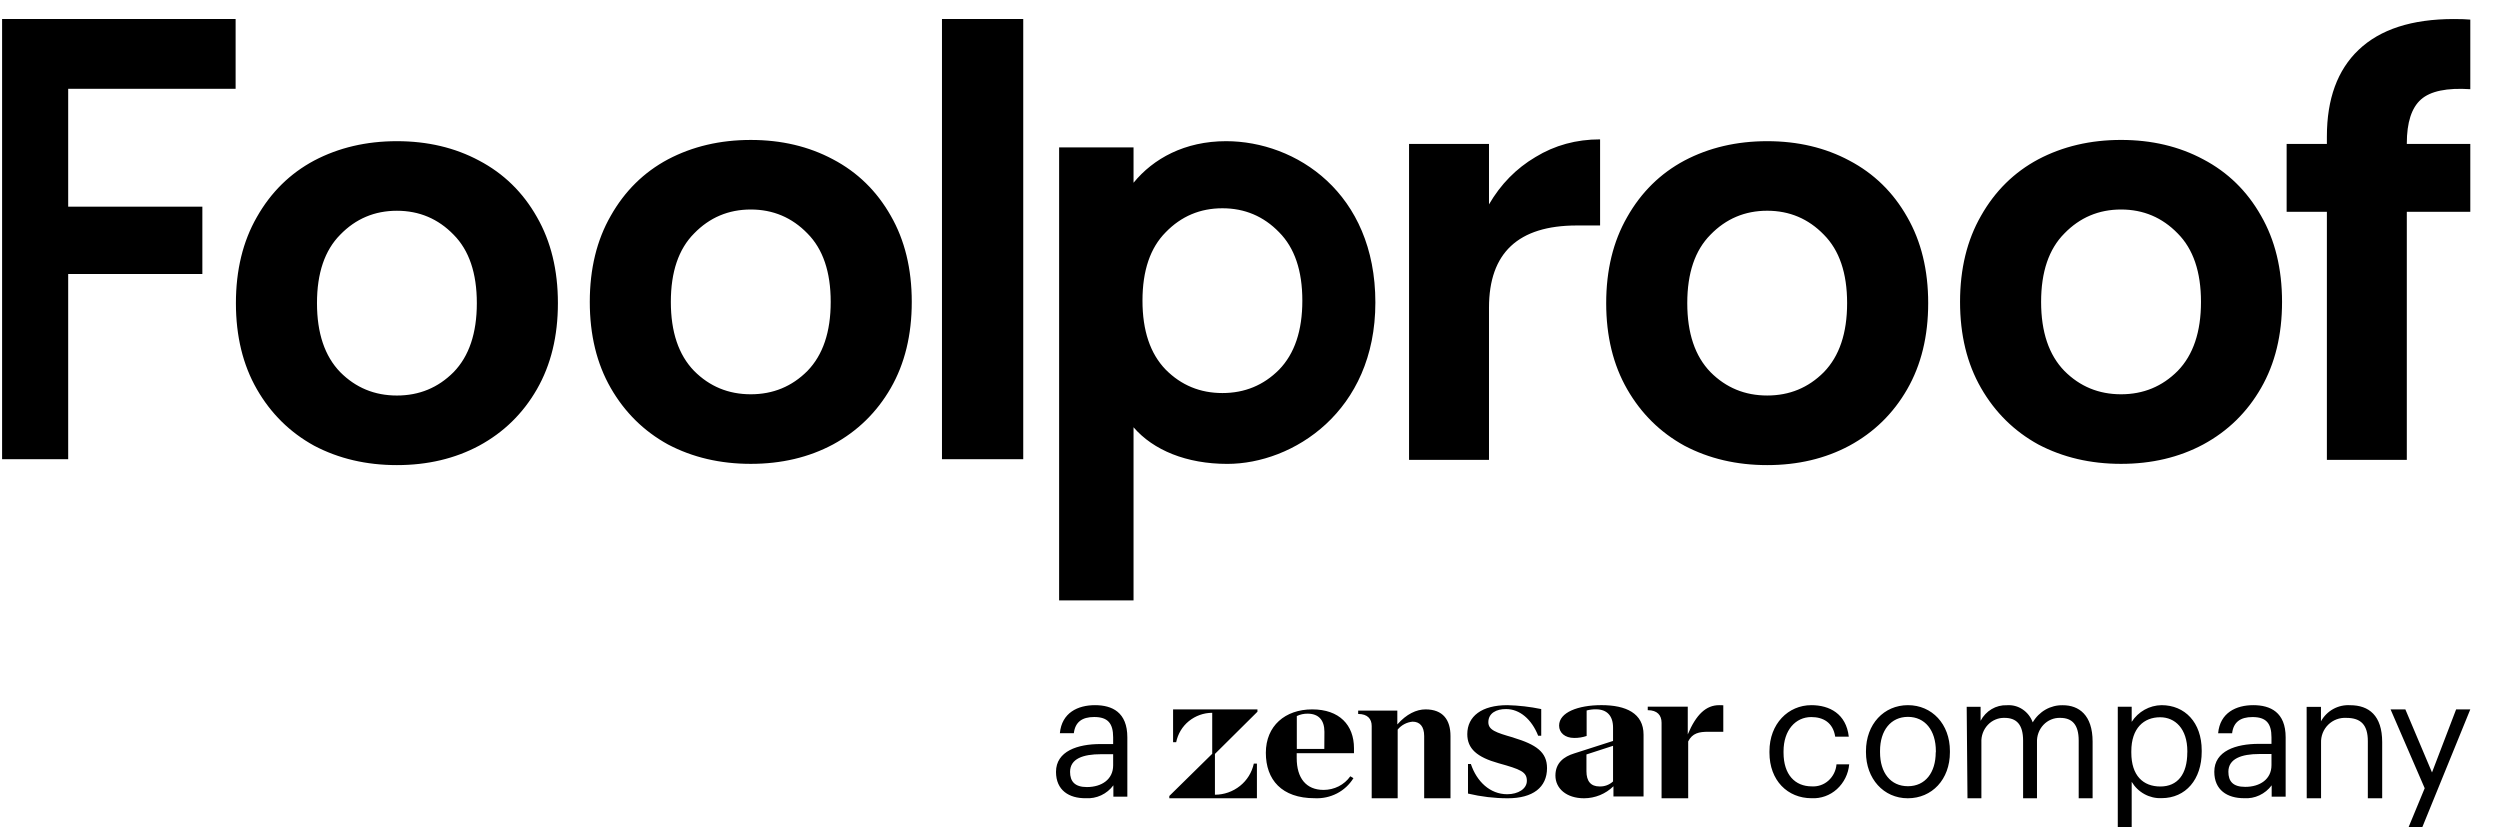<svg width="142" height="47" viewBox="0 0 142 47" fill="none" xmlns="http://www.w3.org/2000/svg">
<g clip-path="url(#clip0_207_607)">
<path fill-rule="evenodd" clip-rule="evenodd" d="M13.383 1.078V5.045H3.873V11.738H11.494V15.563H3.873V26.081H-0.642V1.078H13.383ZM22.544 8.019C24.283 8.019 25.839 8.386 27.213 9.121C28.608 9.855 29.703 10.924 30.497 12.327C31.291 13.709 31.689 15.34 31.689 17.218C31.689 19.097 31.291 20.727 30.497 22.109C29.703 23.491 28.608 24.56 27.213 25.316C25.839 26.051 24.283 26.418 22.544 26.418C20.805 26.418 19.239 26.051 17.843 25.316C16.47 24.561 15.386 23.492 14.591 22.109C13.797 20.727 13.4 19.097 13.4 17.218C13.4 15.34 13.797 13.709 14.591 12.327C15.386 10.924 16.47 9.855 17.843 9.121C19.239 8.386 20.805 8.019 22.544 8.019ZM22.544 11.971C21.278 11.971 20.205 12.424 19.325 13.331C18.445 14.217 18.005 15.512 18.005 17.218C18.005 18.924 18.445 20.231 19.325 21.138C20.205 22.023 21.278 22.466 22.544 22.466C23.811 22.466 24.884 22.023 25.765 21.137C26.645 20.231 27.084 18.924 27.084 17.218C27.084 15.512 26.645 14.217 25.765 13.331C24.884 12.424 23.811 11.971 22.544 11.971ZM47.313 9.05C45.939 8.316 44.383 7.949 42.644 7.949C40.905 7.949 39.338 8.316 37.943 9.05C36.569 9.784 35.485 10.853 34.691 12.257C33.897 13.639 33.5 15.269 33.5 17.148C33.5 19.027 33.897 20.657 34.691 22.039C35.485 23.421 36.569 24.49 37.943 25.246C39.338 25.98 40.905 26.347 42.644 26.347C44.383 26.347 45.939 25.98 47.313 25.246C48.708 24.49 49.802 23.421 50.597 22.039C51.391 20.657 51.788 19.027 51.788 17.148C51.788 15.269 51.391 13.639 50.597 12.257C49.802 10.853 48.708 9.784 47.313 9.05ZM39.424 13.261C40.304 12.354 41.378 11.9 42.644 11.9C43.91 11.9 44.984 12.354 45.864 13.261C46.744 14.146 47.184 15.442 47.184 17.148C47.184 18.854 46.744 20.16 45.864 21.067C44.984 21.952 43.91 22.395 42.644 22.395C41.378 22.395 40.304 21.952 39.424 21.067C38.544 20.16 38.104 18.854 38.104 17.148C38.104 15.442 38.544 14.146 39.424 13.261ZM100.377 8.019C102.115 8.019 103.671 8.386 105.045 9.121C106.44 9.855 107.535 10.924 108.329 12.327C109.124 13.709 109.521 15.34 109.521 17.218C109.521 19.097 109.124 20.727 108.329 22.109C107.535 23.491 106.44 24.56 105.045 25.316C103.671 26.051 102.115 26.418 100.377 26.418C98.638 26.418 97.071 26.051 95.675 25.316C94.302 24.561 93.218 23.492 92.424 22.109C91.629 20.727 91.232 19.097 91.232 17.218C91.232 15.34 91.629 13.709 92.424 12.327C93.218 10.924 94.302 9.855 95.675 9.121C97.071 8.386 98.638 8.019 100.377 8.019ZM100.377 11.97C99.11 11.97 98.037 12.424 97.156 13.331C96.276 14.216 95.837 15.512 95.837 17.218C95.837 18.924 96.276 20.23 97.156 21.137C98.037 22.023 99.11 22.465 100.377 22.465C101.643 22.465 102.716 22.023 103.596 21.137C104.476 20.23 104.916 18.924 104.916 17.218C104.916 15.512 104.476 14.216 103.596 13.331C102.716 12.424 101.643 11.97 100.377 11.97ZM125.144 9.05C123.771 8.315 122.214 7.948 120.475 7.948C118.737 7.948 117.17 8.315 115.774 9.05C114.401 9.784 113.317 10.853 112.523 12.256C111.728 13.638 111.331 15.268 111.331 17.147C111.331 19.026 111.728 20.657 112.523 22.038C113.317 23.421 114.401 24.489 115.774 25.245C117.17 25.98 118.737 26.347 120.475 26.347C122.214 26.347 123.77 25.98 125.144 25.245C126.54 24.49 127.634 23.421 128.428 22.038C129.223 20.657 129.62 19.026 129.62 17.147C129.62 15.268 129.223 13.638 128.428 12.256C127.634 10.852 126.539 9.783 125.144 9.05ZM117.256 13.261C118.136 12.354 119.209 11.9 120.475 11.9C121.742 11.9 122.815 12.354 123.695 13.261C124.576 14.146 125.016 15.441 125.016 17.147C125.016 18.853 124.576 20.16 123.695 21.067C122.815 21.952 121.742 22.395 120.475 22.395C119.209 22.395 118.136 21.952 117.256 21.067C116.375 20.16 115.935 18.853 115.935 17.147C115.935 15.441 116.375 14.146 117.256 13.261ZM58.12 1.078V26.081H53.504V1.078H58.12ZM87.215 8.92C86.12 9.568 85.24 10.464 84.575 11.609V8.175H80.034V26.12H84.575V17.472C84.575 14.362 86.238 12.807 89.565 12.807H90.885V7.916C89.533 7.916 88.309 8.251 87.215 8.92ZM140.313 5.066C138.982 4.979 138.049 5.174 137.512 5.649C136.976 6.124 136.708 6.956 136.707 8.143V8.175H140.313V12.03H136.707V26.12H132.167V12.03H129.881V8.175H132.167V7.754C132.167 5.616 132.768 3.975 133.97 2.831C135.194 1.665 136.997 1.081 139.38 1.081C139.788 1.081 140.099 1.092 140.313 1.114V5.066ZM69.712 26.349C67.399 26.349 65.507 25.573 64.385 24.269V34.104H60.158V8.371H64.385V10.381C65.507 9.006 67.294 8.019 69.641 8.019C73.601 8.019 78.121 10.945 78.121 17.184C78.121 23.388 73.426 26.349 69.712 26.349ZM66.213 13.191C67.094 12.283 68.167 11.83 69.433 11.83C70.699 11.83 71.773 12.283 72.653 13.191C73.533 14.076 73.973 15.371 73.973 17.077C73.973 18.783 73.533 20.09 72.653 20.997C71.773 21.882 70.699 22.325 69.433 22.325C68.167 22.325 67.094 21.882 66.213 20.997C65.333 20.09 64.893 18.783 64.893 17.077C64.893 15.371 65.333 14.076 66.213 13.191ZM59.981 43.843C59.981 42.662 61.214 42.262 62.504 42.262H63.227V41.881C63.227 41.075 62.917 40.726 62.148 40.726C61.454 40.726 61.071 41.019 60.994 41.645H60.201C60.309 40.482 61.222 40.053 62.195 40.053C63.168 40.053 64.033 40.452 64.033 41.881V45.25H63.24V44.606C63.059 44.85 62.821 45.045 62.547 45.173C62.273 45.301 61.972 45.358 61.671 45.339C60.724 45.349 59.981 44.89 59.981 43.843ZM63.227 43.473V42.839H62.534C61.523 42.839 60.78 43.091 60.78 43.843C60.78 44.38 61.044 44.705 61.735 44.705C62.581 44.705 63.227 44.264 63.227 43.473ZM100.505 42.673V42.752C100.505 44.333 101.537 45.339 102.898 45.339C103.426 45.366 103.943 45.181 104.336 44.824C104.737 44.46 104.986 43.956 105.034 43.415H104.313C104.284 43.77 104.12 44.101 103.855 44.339C103.727 44.454 103.577 44.542 103.414 44.598C103.252 44.654 103.08 44.677 102.908 44.666C101.961 44.666 101.305 44.003 101.305 42.752V42.673C101.305 41.471 101.99 40.729 102.88 40.729C103.554 40.729 104.115 41.036 104.239 41.841H105.011C104.861 40.541 103.914 40.053 102.885 40.053C101.573 40.053 100.505 41.108 100.505 42.673ZM105.987 42.73V42.664C105.987 41.13 107.007 40.053 108.371 40.053C109.735 40.053 110.755 41.127 110.755 42.653V42.73C110.755 44.276 109.735 45.342 108.361 45.342C106.987 45.342 105.987 44.227 105.987 42.73ZM109.957 42.73V42.664C109.957 41.479 109.337 40.718 108.371 40.718C107.405 40.718 106.786 41.479 106.786 42.653V42.73C106.786 43.894 107.387 44.657 108.371 44.657C109.355 44.657 109.949 43.886 109.949 42.731L109.957 42.73ZM112.498 40.147H111.708L111.753 45.342H112.543V42.167C112.534 41.984 112.562 41.802 112.625 41.63C112.688 41.459 112.784 41.304 112.908 41.173C113.03 41.042 113.178 40.939 113.343 40.871C113.507 40.802 113.682 40.769 113.859 40.775C114.538 40.775 114.912 41.154 114.912 42.066V45.342H115.701V42.167C115.693 41.984 115.721 41.802 115.784 41.63C115.847 41.459 115.943 41.304 116.066 41.173C116.189 41.042 116.337 40.939 116.502 40.871C116.665 40.802 116.84 40.769 117.017 40.775C117.696 40.775 118.07 41.154 118.07 42.066V45.342H118.86V42.123C118.86 40.603 118.073 40.057 117.172 40.057C116.828 40.048 116.489 40.134 116.189 40.304C115.888 40.476 115.636 40.726 115.459 41.031C115.35 40.729 115.148 40.469 114.882 40.292C114.62 40.116 114.307 40.034 113.993 40.057C113.688 40.045 113.387 40.121 113.124 40.278C112.86 40.434 112.643 40.664 112.498 40.942V40.147ZM120.29 40.142H121.08V41C121.264 40.714 121.515 40.478 121.811 40.312C122.106 40.147 122.438 40.058 122.776 40.053C124.094 40.053 125.057 41.029 125.057 42.623V42.701C125.057 44.262 124.157 45.335 122.776 45.335C122.438 45.349 122.102 45.27 121.804 45.106C121.505 44.943 121.255 44.701 121.08 44.407V47.025H120.29V40.142ZM124.241 42.738V42.671C124.241 41.383 123.54 40.74 122.697 40.74C121.768 40.74 121.059 41.362 121.059 42.671V42.749C121.059 44.058 121.731 44.673 122.708 44.673C123.685 44.673 124.238 43.978 124.238 42.738H124.241ZM128.297 42.251C127.006 42.251 125.772 42.651 125.772 43.835C125.772 44.879 126.513 45.338 127.459 45.338C127.76 45.359 128.062 45.303 128.336 45.174C128.611 45.046 128.85 44.851 129.031 44.605V45.249H129.825V41.88C129.825 40.455 128.959 40.053 127.985 40.053C127.012 40.053 126.096 40.482 125.99 41.648H126.784C126.86 41.022 127.247 40.729 127.94 40.729C128.71 40.729 129.02 41.075 129.02 41.88V42.251H128.297ZM129.02 42.828V43.462C129.02 44.254 128.374 44.694 127.528 44.694C126.823 44.694 126.572 44.372 126.572 43.835C126.572 43.097 127.313 42.828 128.327 42.828H129.02ZM131.017 40.151H131.831V40.97C131.994 40.675 132.236 40.433 132.529 40.271C132.822 40.11 133.155 40.035 133.489 40.056C134.555 40.056 135.308 40.643 135.308 42.151V45.342H134.493V42.097C134.493 41.185 134.108 40.776 133.278 40.776C133.088 40.764 132.897 40.792 132.718 40.859C132.54 40.925 132.377 41.029 132.241 41.164C132.106 41.298 131.999 41.459 131.929 41.637C131.86 41.815 131.828 42.006 131.836 42.197V45.342H131.022L131.017 40.151ZM135.784 40.293L137.723 44.771L136.79 47.025H137.57L140.313 40.293H139.508L138.138 43.875L136.624 40.293H135.784ZM85.953 41.892C84.96 41.608 84.538 41.464 84.538 41.019C84.538 40.511 84.993 40.267 85.551 40.275C86.312 40.275 86.995 40.845 87.368 41.79H87.542V40.275C86.909 40.144 86.267 40.069 85.621 40.053C84.166 40.053 83.342 40.682 83.342 41.699C83.342 42.521 83.886 43.008 85.126 43.353C86.367 43.699 86.726 43.841 86.726 44.349C86.726 44.807 86.231 45.112 85.61 45.112C84.631 45.112 83.878 44.389 83.546 43.396H83.382V45.075C84.123 45.251 84.882 45.342 85.643 45.342C87.066 45.342 87.871 44.724 87.871 43.626C87.871 42.711 87.243 42.288 85.967 41.9L85.953 41.892ZM79.368 41.148C79.888 40.555 80.459 40.293 80.97 40.293C81.961 40.293 82.388 40.891 82.388 41.807V45.34H80.893V41.807C80.893 41.253 80.64 40.991 80.233 40.991C80.07 41.006 79.912 41.053 79.766 41.13C79.622 41.207 79.493 41.312 79.388 41.44V45.342H77.912V41.237C77.912 40.831 77.676 40.553 77.144 40.553V40.361H79.368V41.148ZM97.652 40.053C96.904 40.053 96.344 40.578 95.865 41.715V40.138H93.592V40.338C94.136 40.338 94.377 40.628 94.377 41.052V45.343H95.889V42.112C96.127 41.638 96.517 41.565 97.019 41.565H97.883V40.059L97.652 40.053ZM88.557 41.213C88.557 40.46 89.64 40.052 90.965 40.052C92.353 40.052 93.354 40.511 93.354 41.73V45.241H91.644V44.659C91.423 44.875 91.164 45.046 90.879 45.163C90.592 45.28 90.285 45.341 89.975 45.342C88.972 45.342 88.348 44.785 88.348 44.051C88.348 43.316 88.851 42.971 89.401 42.799L91.621 42.086V41.326C91.621 40.663 91.278 40.289 90.651 40.289C90.472 40.287 90.294 40.309 90.121 40.355V41.803C89.892 41.88 89.653 41.918 89.412 41.915C88.889 41.915 88.557 41.62 88.557 41.213ZM90.11 42.853V43.807C90.11 44.375 90.36 44.67 90.849 44.67C91.134 44.682 91.412 44.58 91.621 44.386V42.362L90.11 42.853ZM74.532 40.293C72.996 40.293 71.9 41.232 71.9 42.759C71.9 44.286 72.797 45.339 74.673 45.339C75.111 45.362 75.548 45.268 75.939 45.067C76.323 44.869 76.648 44.569 76.876 44.199L76.698 44.093C76.528 44.334 76.301 44.53 76.039 44.663C75.773 44.797 75.479 44.867 75.181 44.867C74.183 44.867 73.653 44.191 73.653 43.061V42.783H76.906V42.498C76.906 41.183 76.078 40.293 74.532 40.293ZM75.221 42.538H73.659V40.672C73.849 40.58 74.058 40.534 74.269 40.536C74.907 40.536 75.227 40.912 75.227 41.567L75.221 42.538ZM71.423 40.293V40.426L69.008 42.823V45.14C69.525 45.14 70.026 44.964 70.431 44.641C70.832 44.322 71.109 43.874 71.217 43.371H71.393V45.342H66.417V45.212L68.854 42.815V40.487C68.371 40.488 67.902 40.656 67.526 40.961C67.155 41.263 66.901 41.686 66.807 42.157H66.631V40.293H71.423Z" fill="black"/>
</g>
<defs>
<clipPath id="clip0_207_607">
<rect width="141" height="46" fill="white" transform="translate(0.119 0.989)"/>
</clipPath>
</defs>
</svg>
